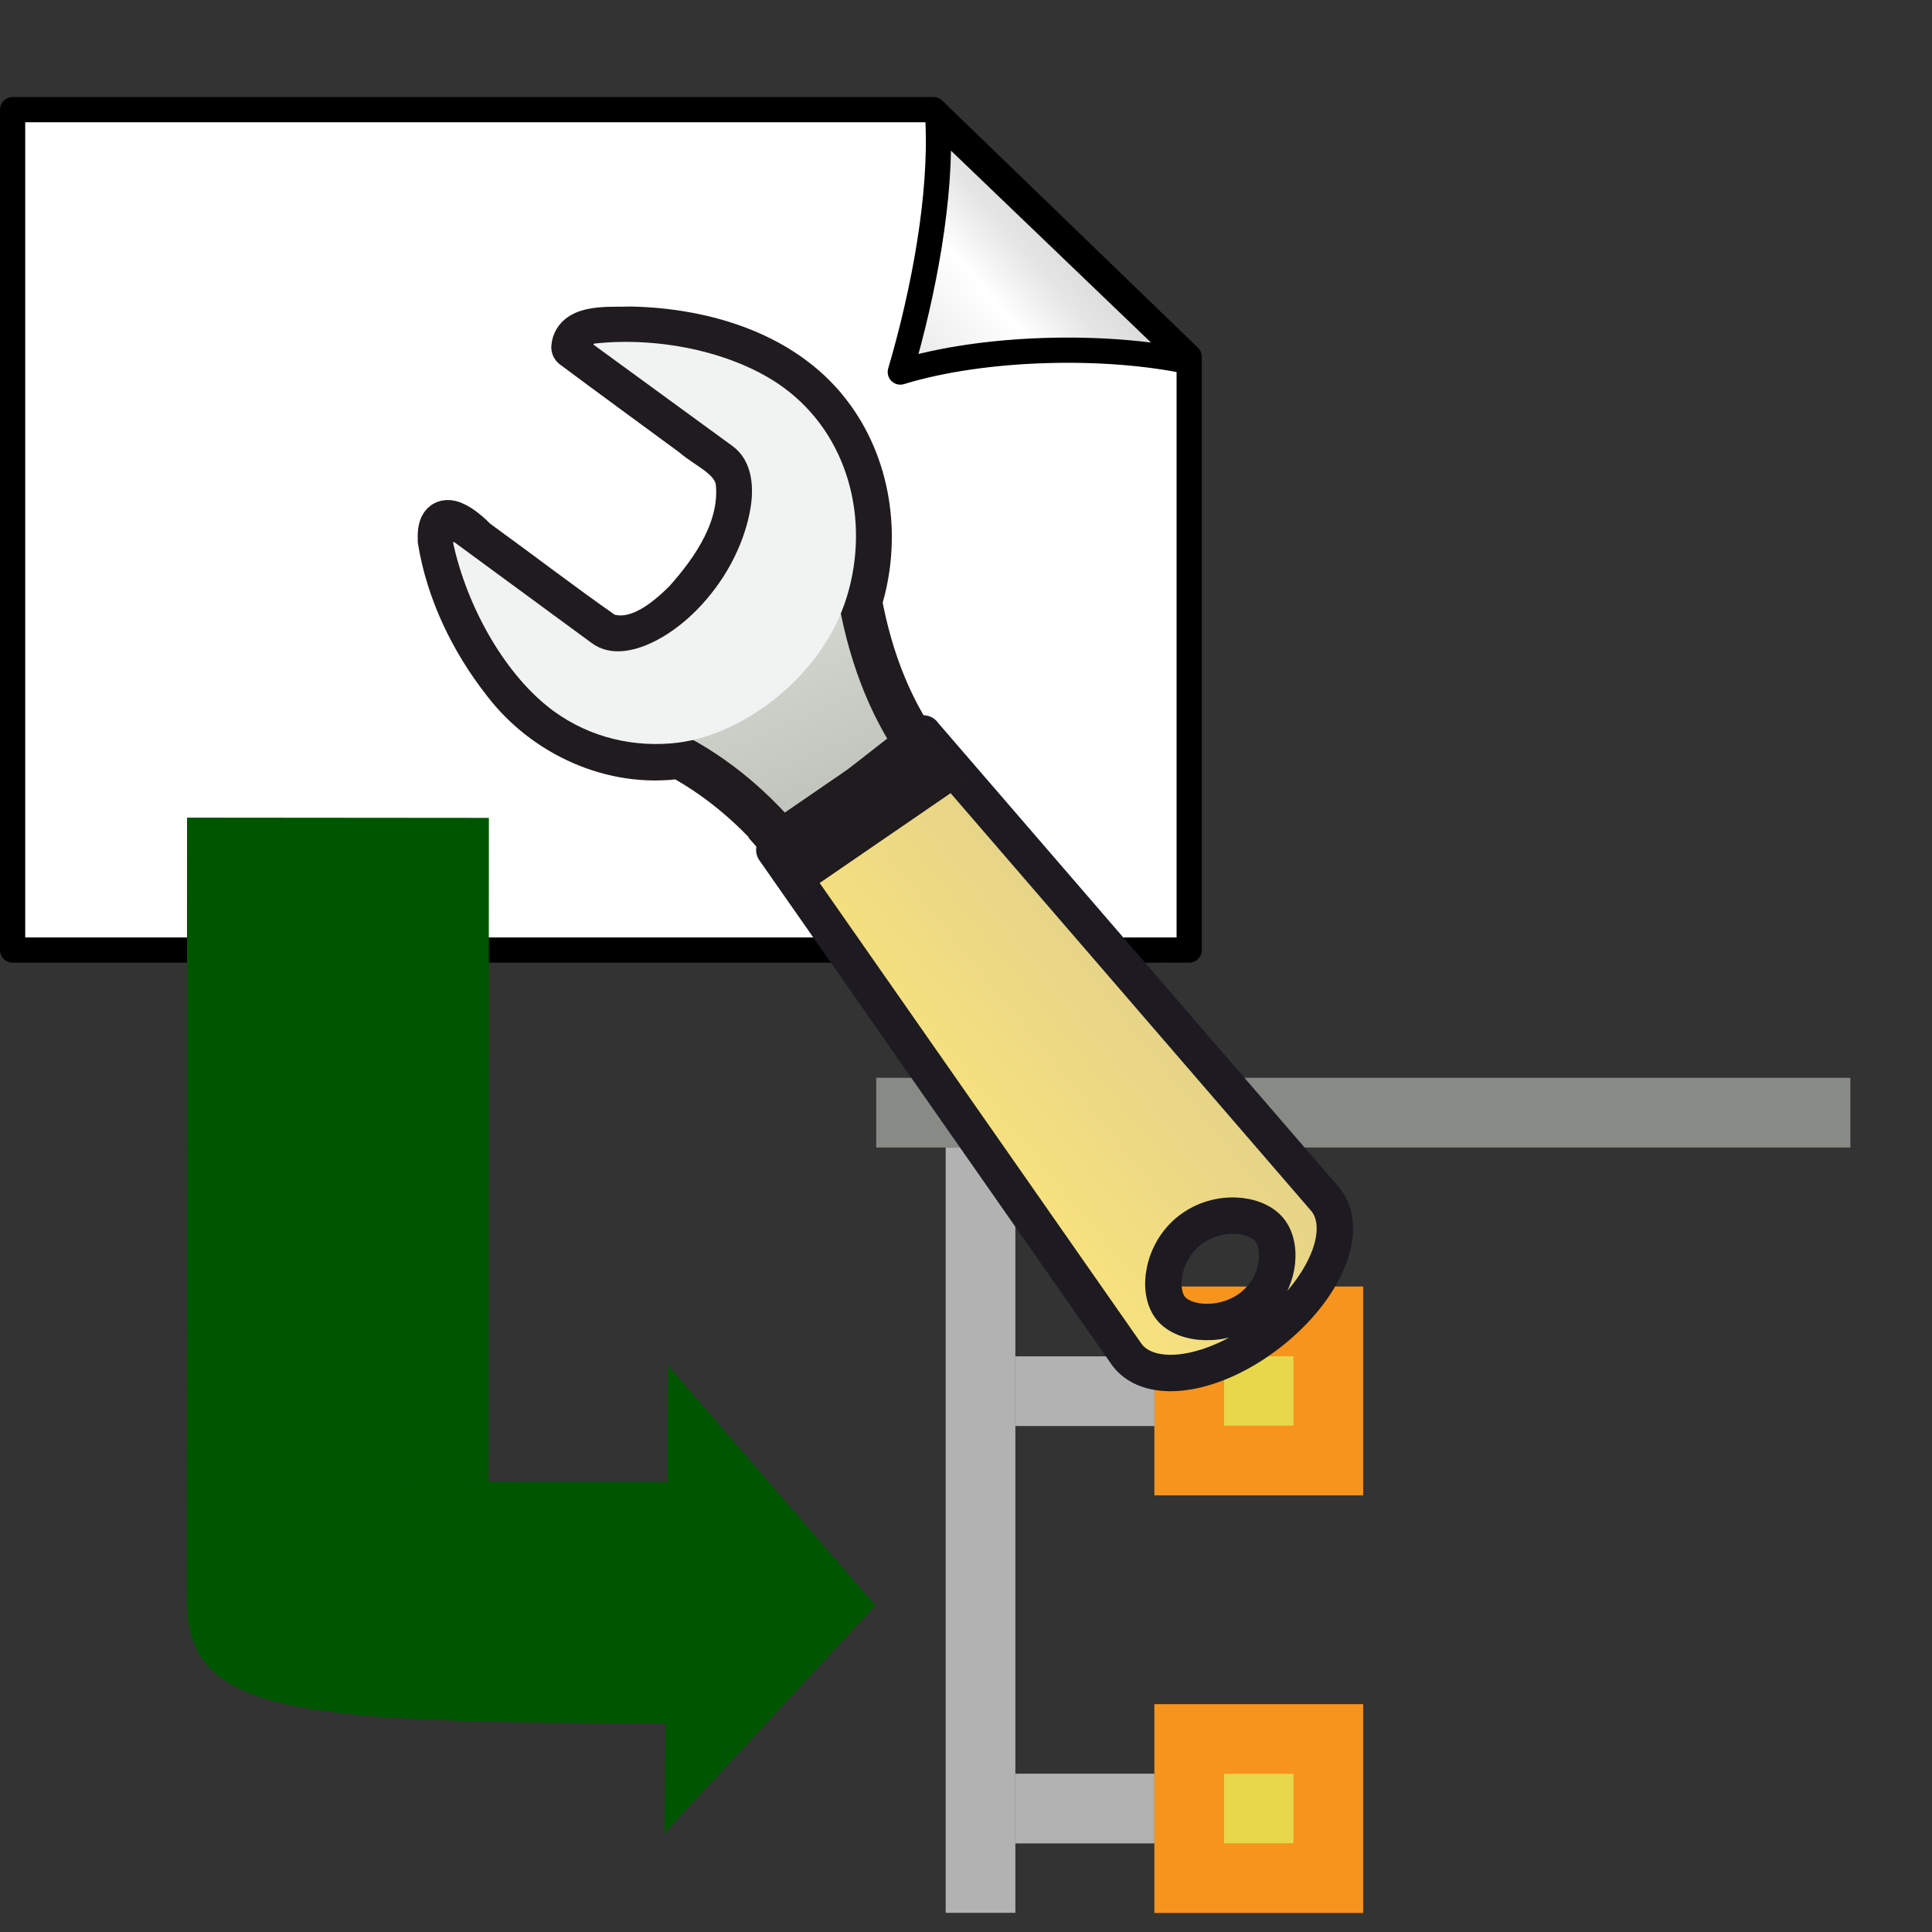 <?xml version="1.0" encoding="UTF-8" standalone="no"?>
<!-- Created with Inkscape (http://www.inkscape.org/) -->

<svg
   xmlns:dc="http://purl.org/dc/elements/1.1/"
   xmlns:cc="http://creativecommons.org/ns#"
   xmlns:rdf="http://www.w3.org/1999/02/22-rdf-syntax-ns#"
   xmlns:svg="http://www.w3.org/2000/svg"
   xmlns="http://www.w3.org/2000/svg"
   xmlns:xlink="http://www.w3.org/1999/xlink"
   xmlns:sodipodi="http://sodipodi.sourceforge.net/DTD/sodipodi-0.dtd"
   xmlns:inkscape="http://www.inkscape.org/namespaces/inkscape"
   width="32"
   height="32"
   id="svg2"
   version="1.1"
   inkscape:version="0.91 r13725"
   sodipodi:docname="icon.svg">
  <rect width="100%" height="100%" fill="#333333" stroke="none"/>
  <defs
     id="defs4">
    <linearGradient
       id="linearGradient3608">
      <stop
         style="stop-color:#d9d9d9;stop-opacity:1;"
         offset="0"
         id="stop3610" />
      <stop
         id="stop3616"
         offset="0.22"
         style="stop-color:#e6e6e6;stop-opacity:1" />
      <stop
         style="stop-color:#ffffff;stop-opacity:1"
         offset="0.469"
         id="stop3618" />
      <stop
         style="stop-color:#e6e6e6;stop-opacity:1"
         offset="1"
         id="stop3612" />
    </linearGradient>
    <linearGradient
       inkscape:collect="always"
       xlink:href="#linearGradient3608"
       id="linearGradient3614"
       x1="93"
       y1="944.362"
       x2="78.929"
       y2="961.112"
       gradientUnits="userSpaceOnUse"
       gradientTransform="matrix(0,-0.229,-0.239,0,251.256,1046.415)" />
    <inkscape:perspective
       sodipodi:type="inkscape:persp3d"
       inkscape:vp_x="0 : 0.5 : 1"
       inkscape:vp_y="0 : 1000 : 0"
       inkscape:vp_z="1 : 0.5 : 1"
       inkscape:persp3d-origin="0.5 : 0.33333333 : 1"
       id="perspective4762" />
    <inkscape:perspective
       sodipodi:type="inkscape:persp3d"
       inkscape:vp_x="0 : 0.5 : 1"
       inkscape:vp_y="0 : 1000 : 0"
       inkscape:vp_z="1 : 0.5 : 1"
       inkscape:persp3d-origin="0.5 : 0.33333333 : 1"
       id="perspective9811" />
    <inkscape:perspective
       sodipodi:type="inkscape:persp3d"
       inkscape:vp_x="0 : 0.5 : 1"
       inkscape:vp_y="0 : 1000 : 0"
       inkscape:vp_z="1 : 0.5 : 1"
       inkscape:persp3d-origin="0.5 : 0.33333333 : 1"
       id="perspective8710" />
    <inkscape:perspective
       sodipodi:type="inkscape:persp3d"
       inkscape:vp_x="0 : 0.5 : 1"
       inkscape:vp_y="0 : 1000 : 0"
       inkscape:vp_z="1 : 0.5 : 1"
       inkscape:persp3d-origin="0.5 : 0.33333333 : 1"
       id="perspective7871" />
    <inkscape:perspective
       sodipodi:type="inkscape:persp3d"
       inkscape:vp_x="0 : 0.5 : 1"
       inkscape:vp_y="0 : 1000 : 0"
       inkscape:vp_z="1 : 0.5 : 1"
       inkscape:persp3d-origin="0.5 : 0.33333333 : 1"
       id="perspective3600" />
    <inkscape:perspective
       sodipodi:type="inkscape:persp3d"
       inkscape:vp_x="0 : 0.5 : 1"
       inkscape:vp_y="0 : 1000 : 0"
       inkscape:vp_z="1 : 0.5 : 1"
       inkscape:persp3d-origin="0.5 : 0.33333333 : 1"
       id="perspective3496" />
    <inkscape:perspective
       id="perspective3486"
       inkscape:persp3d-origin="16 : 10.666667 : 1"
       inkscape:vp_z="32 : 16 : 1"
       inkscape:vp_y="0 : 1000 : 0"
       inkscape:vp_x="0 : 16 : 1"
       sodipodi:type="inkscape:persp3d" />
    <linearGradient
       y2="44.14"
       x2="-9.775"
       y1="44.229"
       x1="-6.308"
       gradientTransform="matrix(-0.997,1.006,1.08,1.095,-11.948,3.849)"
       gradientUnits="userSpaceOnUse"
       id="linearGradient4146"
       xlink:href="#linearGradient3420-3"
       inkscape:collect="always" />
    <linearGradient
       y2="27.273"
       x2="36.001"
       y1="34.023"
       x1="29.278"
       gradientTransform="matrix(-0.36,1.65,1.634,-0.361,5.317,2.627)"
       gradientUnits="userSpaceOnUse"
       id="linearGradient4144"
       xlink:href="#linearGradient3418-9"
       inkscape:collect="always" />
    <linearGradient
       y2="35.079"
       x2="90.221"
       y1="35.152"
       x1="97.442"
       gradientTransform="matrix(-1.64,1.655,0.916,0.928,164.561,-145.813)"
       gradientUnits="userSpaceOnUse"
       id="linearGradient4142"
       xlink:href="#linearGradient3416-4"
       inkscape:collect="always" />
    <linearGradient
       y2="44.14"
       x2="-9.775"
       y1="44.229"
       x1="-6.308"
       gradientTransform="matrix(-0.829,0.837,1.08,1.095,-9.155,3.747)"
       gradientUnits="userSpaceOnUse"
       id="linearGradient4140"
       xlink:href="#linearGradient3420"
       inkscape:collect="always" />
    <linearGradient
       y2="88.006"
       x2="317.16"
       y1="75.575"
       x1="326.6"
       gradientTransform="matrix(0,2.037,2.02,0,-107.817,-632.177)"
       gradientUnits="userSpaceOnUse"
       id="linearGradient4138"
       xlink:href="#linearGradient3414"
       inkscape:collect="always" />
    <linearGradient
       y2="60.768"
       x2="308.65"
       y1="58.443"
       x1="302.29"
       gradientTransform="matrix(0,2.037,2.02,0,-107.817,-632.177)"
       gradientUnits="userSpaceOnUse"
       id="linearGradient4136"
       xlink:href="#linearGradient3412"
       inkscape:collect="always" />
    <linearGradient
       y2="81.926"
       x2="335.3"
       y1="64.295"
       x1="304.76"
       gradientTransform="matrix(0,2.037,2.02,0,-107.817,-632.177)"
       gradientUnits="userSpaceOnUse"
       id="linearGradient4134"
       xlink:href="#linearGradient3408"
       inkscape:collect="always" />
    <linearGradient
       y2="44.14"
       x2="-9.775"
       y1="44.229"
       x1="-6.308"
       gradientTransform="matrix(-0.997,1.006,1.08,1.095,-11.948,3.849)"
       gradientUnits="userSpaceOnUse"
       id="linearGradient4132"
       xlink:href="#linearGradient3420-3"
       inkscape:collect="always" />
    <linearGradient
       y2="27.273"
       x2="36.001"
       y1="34.023"
       x1="29.278"
       gradientTransform="matrix(-0.36,1.65,1.634,-0.361,5.317,2.627)"
       gradientUnits="userSpaceOnUse"
       id="linearGradient4130"
       xlink:href="#linearGradient3418-9"
       inkscape:collect="always" />
    <linearGradient
       y2="35.079"
       x2="90.221"
       y1="35.152"
       x1="97.442"
       gradientTransform="matrix(-1.64,1.655,0.916,0.928,164.561,-145.813)"
       gradientUnits="userSpaceOnUse"
       id="linearGradient4128"
       xlink:href="#linearGradient3416-4"
       inkscape:collect="always" />
    <linearGradient
       y2="44.14"
       x2="-9.775"
       y1="44.229"
       x1="-6.308"
       gradientTransform="matrix(-0.829,0.837,1.08,1.095,-9.155,3.747)"
       gradientUnits="userSpaceOnUse"
       id="linearGradient4126"
       xlink:href="#linearGradient3420"
       inkscape:collect="always" />
    <linearGradient
       y2="88.006"
       x2="317.16"
       y1="75.575"
       x1="326.6"
       gradientTransform="matrix(0,2.037,2.02,0,-107.817,-632.177)"
       gradientUnits="userSpaceOnUse"
       id="linearGradient4124"
       xlink:href="#linearGradient3414"
       inkscape:collect="always" />
    <linearGradient
       y2="60.768"
       x2="308.65"
       y1="58.443"
       x1="302.29"
       gradientTransform="matrix(0,2.037,2.02,0,-107.817,-632.177)"
       gradientUnits="userSpaceOnUse"
       id="linearGradient4122"
       xlink:href="#linearGradient3412"
       inkscape:collect="always" />
    <linearGradient
       y2="81.926"
       x2="335.3"
       y1="64.295"
       x1="304.76"
       gradientTransform="matrix(0,2.037,2.02,0,-107.817,-632.177)"
       gradientUnits="userSpaceOnUse"
       id="linearGradient4120"
       xlink:href="#linearGradient3408"
       inkscape:collect="always" />
    <linearGradient
       y2="44.14"
       x2="-9.775"
       y1="44.229"
       x1="-6.308"
       gradientTransform="matrix(-0.997,1.006,1.08,1.095,-11.948,3.849)"
       gradientUnits="userSpaceOnUse"
       id="linearGradient4118"
       xlink:href="#linearGradient3420-3"
       inkscape:collect="always" />
    <linearGradient
       y2="27.273"
       x2="36.001"
       y1="34.023"
       x1="29.278"
       gradientTransform="matrix(-0.36,1.65,1.634,-0.361,5.317,2.627)"
       gradientUnits="userSpaceOnUse"
       id="linearGradient4116"
       xlink:href="#linearGradient3418-9"
       inkscape:collect="always" />
    <linearGradient
       y2="35.079"
       x2="90.221"
       y1="35.152"
       x1="97.442"
       gradientTransform="matrix(-1.64,1.655,0.916,0.928,164.561,-145.813)"
       gradientUnits="userSpaceOnUse"
       id="linearGradient4114"
       xlink:href="#linearGradient3416-4"
       inkscape:collect="always" />
    <linearGradient
       y2="44.14"
       x2="-9.775"
       y1="44.229"
       x1="-6.308"
       gradientTransform="matrix(-0.829,0.837,1.08,1.095,-9.155,3.747)"
       gradientUnits="userSpaceOnUse"
       id="linearGradient4112"
       xlink:href="#linearGradient3420"
       inkscape:collect="always" />
    <linearGradient
       y2="88.006"
       x2="317.16"
       y1="75.575"
       x1="326.6"
       gradientTransform="matrix(0,2.037,2.02,0,-107.817,-632.177)"
       gradientUnits="userSpaceOnUse"
       id="linearGradient4110"
       xlink:href="#linearGradient3414"
       inkscape:collect="always" />
    <linearGradient
       y2="60.768"
       x2="308.65"
       y1="58.443"
       x1="302.29"
       gradientTransform="matrix(0,2.037,2.02,0,-107.817,-632.177)"
       gradientUnits="userSpaceOnUse"
       id="linearGradient4108"
       xlink:href="#linearGradient3412"
       inkscape:collect="always" />
    <linearGradient
       y2="81.926"
       x2="335.3"
       y1="64.295"
       x1="304.76"
       gradientTransform="matrix(0,2.037,2.02,0,-107.817,-632.177)"
       gradientUnits="userSpaceOnUse"
       id="linearGradient4106"
       xlink:href="#linearGradient3408"
       inkscape:collect="always" />
    <linearGradient
       y2="88.006"
       x2="317.16"
       y1="75.575"
       x1="326.6"
       gradientTransform="matrix(0,2.037,2.02,0,-107.817,-632.177)"
       gradientUnits="userSpaceOnUse"
       id="linearGradient4094"
       xlink:href="#linearGradient3414"
       inkscape:collect="always" />
    <linearGradient
       y2="60.768"
       x2="308.65"
       y1="58.443"
       x1="302.29"
       gradientTransform="matrix(0,2.037,2.02,0,-107.817,-632.177)"
       gradientUnits="userSpaceOnUse"
       id="linearGradient4092"
       xlink:href="#linearGradient3412"
       inkscape:collect="always" />
    <linearGradient
       y2="81.926"
       x2="335.3"
       y1="64.295"
       x1="304.76"
       gradientTransform="matrix(0,2.037,2.02,0,-107.817,-632.177)"
       gradientUnits="userSpaceOnUse"
       id="linearGradient4090"
       xlink:href="#linearGradient3408"
       inkscape:collect="always" />
    <linearGradient
       y2="44.14"
       x2="-9.775"
       y1="44.229"
       x1="-6.308"
       gradientTransform="matrix(-0.829,0.837,1.08,1.095,-9.155,3.747)"
       gradientUnits="userSpaceOnUse"
       id="linearGradient4083"
       xlink:href="#linearGradient3420"
       inkscape:collect="always" />
    <linearGradient
       y2="27.273"
       x2="36.001"
       y1="34.023"
       x1="29.278"
       gradientTransform="matrix(-0.36,1.65,1.634,-0.361,5.317,2.627)"
       gradientUnits="userSpaceOnUse"
       id="linearGradient4080"
       xlink:href="#linearGradient3418-9"
       inkscape:collect="always" />
    <linearGradient
       y2="35.079"
       x2="90.221"
       y1="35.152"
       x1="97.442"
       gradientTransform="matrix(-1.64,1.655,0.916,0.928,164.561,-145.813)"
       gradientUnits="userSpaceOnUse"
       id="linearGradient4078"
       xlink:href="#linearGradient3416-4"
       inkscape:collect="always" />
    <linearGradient
       y2="44.14"
       x2="-9.775"
       y1="44.229"
       x1="-6.308"
       gradientTransform="matrix(-0.997,1.006,1.08,1.095,-11.948,3.849)"
       gradientUnits="userSpaceOnUse"
       id="linearGradient4075"
       xlink:href="#linearGradient3420-3"
       inkscape:collect="always" />
    <linearGradient
       y2="44.14"
       x2="-9.775"
       y1="44.229"
       x1="-6.308"
       gradientTransform="matrix(-1.026,1.031,1.112,1.122,-12.506,3.813)"
       gradientUnits="userSpaceOnUse"
       id="linearGradient4072"
       xlink:href="#linearGradient3420-3"
       inkscape:collect="always" />
    <linearGradient
       y2="27.273"
       x2="36.001"
       y1="34.023"
       x1="29.278"
       gradientTransform="matrix(-0.371,1.69,1.683,-0.37,5.271,2.561)"
       gradientUnits="userSpaceOnUse"
       id="linearGradient4070"
       xlink:href="#linearGradient3418-9"
       inkscape:collect="always" />
    <linearGradient
       y2="35.079"
       x2="90.221"
       y1="35.152"
       x1="97.442"
       gradientTransform="matrix(-1.689,1.695,0.943,0.95,169.243,-149.458)"
       gradientUnits="userSpaceOnUse"
       id="linearGradient4068"
       xlink:href="#linearGradient3416-4"
       inkscape:collect="always" />
    <linearGradient
       y2="44.14"
       x2="-9.775"
       y1="44.229"
       x1="-6.308"
       gradientTransform="matrix(-0.854,0.857,1.112,1.121,-9.63,3.708)"
       gradientUnits="userSpaceOnUse"
       id="linearGradient4066"
       xlink:href="#linearGradient3420"
       inkscape:collect="always" />
    <linearGradient
       y2="88.006"
       x2="317.16"
       y1="75.575"
       x1="326.6"
       gradientTransform="matrix(0,2.037,2.02,0,-107.817,-632.177)"
       gradientUnits="userSpaceOnUse"
       id="linearGradient4064"
       xlink:href="#linearGradient3414"
       inkscape:collect="always" />
    <linearGradient
       y2="60.768"
       x2="308.65"
       y1="58.443"
       x1="302.29"
       gradientTransform="matrix(0,2.037,2.02,0,-107.817,-632.177)"
       gradientUnits="userSpaceOnUse"
       id="linearGradient4062"
       xlink:href="#linearGradient3412"
       inkscape:collect="always" />
    <linearGradient
       y2="81.926"
       x2="335.3"
       y1="64.295"
       x1="304.76"
       gradientTransform="matrix(0,2.037,2.02,0,-107.817,-632.177)"
       gradientUnits="userSpaceOnUse"
       id="linearGradient4060"
       xlink:href="#linearGradient3408"
       inkscape:collect="always" />
    <linearGradient
       y2="88.006"
       x2="317.16"
       y1="75.575"
       x1="326.6"
       gradientTransform="matrix(0,2.037,2.02,0,-107.817,-632.177)"
       gradientUnits="userSpaceOnUse"
       id="linearGradient4048"
       xlink:href="#linearGradient3414"
       inkscape:collect="always" />
    <linearGradient
       y2="60.768"
       x2="308.65"
       y1="58.443"
       x1="302.29"
       gradientTransform="matrix(0,2.037,2.02,0,-107.817,-632.177)"
       gradientUnits="userSpaceOnUse"
       id="linearGradient4046"
       xlink:href="#linearGradient3412"
       inkscape:collect="always" />
    <linearGradient
       y2="81.926"
       x2="335.3"
       y1="64.295"
       x1="304.76"
       gradientTransform="matrix(0,2.037,2.02,0,-107.817,-632.177)"
       gradientUnits="userSpaceOnUse"
       id="linearGradient4044"
       xlink:href="#linearGradient3408"
       inkscape:collect="always" />
    <linearGradient
       y2="81.926"
       x2="335.3"
       y1="64.295"
       x1="304.76"
       gradientTransform="matrix(0,2.037,2.02,0,-107.817,-632.177)"
       gradientUnits="userSpaceOnUse"
       id="linearGradient4030"
       xlink:href="#linearGradient3408"
       inkscape:collect="always" />
    <linearGradient
       y2="60.768"
       x2="308.65"
       y1="58.443"
       x1="302.29"
       gradientTransform="matrix(0,2.037,2.02,0,-107.817,-632.177)"
       gradientUnits="userSpaceOnUse"
       id="linearGradient4027"
       xlink:href="#linearGradient3412"
       inkscape:collect="always" />
    <linearGradient
       y2="88.006"
       x2="317.16"
       y1="75.575"
       x1="326.6"
       gradientTransform="matrix(0,2.037,2.02,0,-107.817,-632.177)"
       gradientUnits="userSpaceOnUse"
       id="linearGradient4024"
       xlink:href="#linearGradient3414"
       inkscape:collect="always" />
    <linearGradient
       y2="44.14"
       x2="-9.775"
       y1="44.229"
       x1="-6.308"
       gradientTransform="matrix(-0.854,0.857,1.112,1.121,-9.63,3.708)"
       gradientUnits="userSpaceOnUse"
       id="linearGradient4020"
       xlink:href="#linearGradient3420"
       inkscape:collect="always" />
    <linearGradient
       y2="27.273"
       x2="36.001"
       y1="34.023"
       x1="29.278"
       gradientTransform="matrix(-0.371,1.69,1.683,-0.37,5.271,2.561)"
       gradientUnits="userSpaceOnUse"
       id="linearGradient4017"
       xlink:href="#linearGradient3418-9"
       inkscape:collect="always" />
    <linearGradient
       y2="35.079"
       x2="90.221"
       y1="35.152"
       x1="97.442"
       gradientTransform="matrix(-1.689,1.695,0.943,0.95,169.243,-149.458)"
       gradientUnits="userSpaceOnUse"
       id="linearGradient4015"
       xlink:href="#linearGradient3416-4"
       inkscape:collect="always" />
    <linearGradient
       y2="44.14"
       x2="-9.775"
       y1="44.229"
       x1="-6.308"
       gradientTransform="matrix(-1.026,1.031,1.112,1.122,-12.506,3.813)"
       gradientUnits="userSpaceOnUse"
       id="linearGradient4012"
       xlink:href="#linearGradient3420-3"
       inkscape:collect="always" />
    <linearGradient
       y2="44.14"
       x2="-9.775"
       y1="44.229"
       x1="-6.308"
       gradientTransform="matrix(-0.893,0.896,1.26,1.266,-18.859,-5.068)"
       gradientUnits="userSpaceOnUse"
       id="linearGradient3956"
       xlink:href="#linearGradient3420-3"
       inkscape:collect="always" />
    <linearGradient
       y2="27.273"
       x2="36.001"
       y1="34.023"
       x1="29.278"
       gradientTransform="matrix(-0.151,1.641,1.637,-0.15,-3.074,-5.186)"
       gradientUnits="userSpaceOnUse"
       id="linearGradient3954"
       xlink:href="#linearGradient3418-9"
       inkscape:collect="always" />
    <linearGradient
       y2="35.079"
       x2="90.221"
       y1="35.152"
       x1="97.442"
       gradientTransform="matrix(-1.47,1.474,1.069,1.073,141.27,-135.753)"
       gradientUnits="userSpaceOnUse"
       id="linearGradient3952"
       xlink:href="#linearGradient3416-4"
       inkscape:collect="always" />
    <linearGradient
       y2="44.14"
       x2="-9.775"
       y1="44.229"
       x1="-6.308"
       gradientTransform="matrix(-0.743,0.746,1.26,1.265,-15.992,-4.798)"
       gradientUnits="userSpaceOnUse"
       id="linearGradient3950"
       xlink:href="#linearGradient3420"
       inkscape:collect="always" />
    <linearGradient
       y2="88.006"
       x2="317.16"
       y1="75.575"
       x1="326.6"
       gradientTransform="matrix(0,2.051,2.039,0,-104.501,-612.236)"
       gradientUnits="userSpaceOnUse"
       id="linearGradient3948"
       xlink:href="#linearGradient3414"
       inkscape:collect="always" />
    <linearGradient
       y2="60.768"
       x2="308.65"
       y1="58.443"
       x1="302.29"
       gradientTransform="matrix(0,2.051,2.039,0,-104.501,-612.236)"
       gradientUnits="userSpaceOnUse"
       id="linearGradient3946"
       xlink:href="#linearGradient3412"
       inkscape:collect="always" />
    <linearGradient
       y2="81.926"
       x2="335.3"
       y1="64.295"
       x1="304.76"
       gradientTransform="matrix(0,2.051,2.039,0,-104.501,-612.236)"
       gradientUnits="userSpaceOnUse"
       id="linearGradient3944"
       xlink:href="#linearGradient3408"
       inkscape:collect="always" />
    <linearGradient
       y2="27.273"
       x2="36.001"
       y1="34.023"
       x1="29.278"
       gradientTransform="matrix(-0.151,1.641,1.637,-0.15,-3.074,-5.186)"
       gradientUnits="userSpaceOnUse"
       id="linearGradient3933"
       xlink:href="#linearGradient3418-9"
       inkscape:collect="always" />
    <linearGradient
       y2="35.079"
       x2="90.221"
       y1="35.152"
       x1="97.442"
       gradientTransform="matrix(-1.47,1.474,1.069,1.073,141.27,-135.753)"
       gradientUnits="userSpaceOnUse"
       id="linearGradient3931"
       xlink:href="#linearGradient3416-4"
       inkscape:collect="always" />
    <linearGradient
       y2="44.14"
       x2="-9.775"
       y1="44.229"
       x1="-6.308"
       gradientTransform="matrix(-0.893,0.896,1.26,1.266,-18.859,-5.068)"
       gradientUnits="userSpaceOnUse"
       id="linearGradient3928"
       xlink:href="#linearGradient3420-3"
       inkscape:collect="always" />
    <linearGradient
       x1="29.278"
       y1="34.023"
       gradientTransform="matrix(1.262,0,0,1.26,-15.624,77.286)"
       x2="36.001"
       gradientUnits="userSpaceOnUse"
       y2="27.273"
       id="linearGradient3418-9">
      <stop
         offset="0"
         style="stop-color:#ccbc35;stop-opacity:1;"
         id="stop2492-0" />
      <stop
         offset="1"
         style="stop-color:#dde8ba;stop-opacity:1;"
         id="stop2494-7" />
    </linearGradient>
    <linearGradient
       x1="97.442"
       y1="35.152"
       gradientTransform="matrix(1.038,-1.036,0.908,0.906,-106.63,180.04)"
       x2="90.221"
       gradientUnits="userSpaceOnUse"
       y2="35.079"
       id="linearGradient3416-4">
      <stop
         offset="0"
         style="stop-color:#f8e27e;stop-opacity:1;"
         id="stop4958-5" />
      <stop
         offset="1"
         style="stop-color:#e3d189;stop-opacity:1;"
         id="stop4960-0" />
    </linearGradient>
    <linearGradient
       x1="-6.308"
       y1="44.229"
       gradientTransform="matrix(0.632,-0.63,1.072,1.068,-15.764,65.934)"
       x2="-9.775"
       gradientUnits="userSpaceOnUse"
       y2="44.14"
       id="linearGradient3420-3">
      <stop
         offset="0"
         id="stop6223-9" />
      <stop
         offset="1"
         style="stop-opacity:0"
         id="stop6225-7" />
    </linearGradient>
    <linearGradient
       y2="81.926"
       x2="335.3"
       y1="64.295"
       x1="304.76"
       gradientTransform="matrix(0,2.051,2.039,0,-104.501,-612.236)"
       gradientUnits="userSpaceOnUse"
       id="linearGradient3849"
       xlink:href="#linearGradient3408"
       inkscape:collect="always" />
    <linearGradient
       y2="60.768"
       x2="308.65"
       y1="58.443"
       x1="302.29"
       gradientTransform="matrix(0,2.051,2.039,0,-104.501,-612.236)"
       gradientUnits="userSpaceOnUse"
       id="linearGradient3846"
       xlink:href="#linearGradient3412"
       inkscape:collect="always" />
    <linearGradient
       y2="88.006"
       x2="317.16"
       y1="75.575"
       x1="326.6"
       gradientTransform="matrix(0,2.051,2.039,0,-104.501,-612.236)"
       gradientUnits="userSpaceOnUse"
       id="linearGradient3843"
       xlink:href="#linearGradient3414"
       inkscape:collect="always" />
    <linearGradient
       y2="27.273"
       x2="36.001"
       y1="34.023"
       x1="29.278"
       gradientTransform="matrix(0,1.49,1.486,0,32.356,-23.187)"
       gradientUnits="userSpaceOnUse"
       id="linearGradient3839"
       xlink:href="#linearGradient3418"
       inkscape:collect="always" />
    <linearGradient
       y2="35.079"
       x2="90.221"
       y1="35.152"
       x1="97.442"
       gradientTransform="matrix(-1.222,1.226,1.069,1.072,153.579,-130.634)"
       gradientUnits="userSpaceOnUse"
       id="linearGradient3837"
       xlink:href="#linearGradient3416"
       inkscape:collect="always" />
    <linearGradient
       y2="44.14"
       x2="-9.775"
       y1="44.229"
       x1="-6.308"
       gradientTransform="matrix(-0.743,0.746,1.26,1.265,-15.992,-4.798)"
       gradientUnits="userSpaceOnUse"
       id="linearGradient3834"
       xlink:href="#linearGradient3420"
       inkscape:collect="always" />
    <linearGradient
       x1="-6.308"
       y1="44.229"
       gradientTransform="matrix(0.632,-0.63,1.072,1.068,-15.764,65.934)"
       x2="-9.775"
       gradientUnits="userSpaceOnUse"
       y2="44.14"
       id="linearGradient3420">
      <stop
         offset="0"
         id="stop6223" />
      <stop
         offset="1"
         style="stop-opacity:0"
         id="stop6225" />
    </linearGradient>
    <linearGradient
       x1="29.278"
       y1="34.023"
       gradientTransform="matrix(1.262,0,0,1.26,-15.624,77.286)"
       x2="36.001"
       gradientUnits="userSpaceOnUse"
       y2="27.273"
       id="linearGradient3418">
      <stop
         offset="0"
         style="stop-color:#791235"
         id="stop2492" />
      <stop
         offset="1"
         style="stop-color:#dd3b27"
         id="stop2494" />
    </linearGradient>
    <linearGradient
       x1="97.442"
       y1="35.152"
       gradientTransform="matrix(1.038,-1.036,0.908,0.906,-106.63,180.04)"
       x2="90.221"
       gradientUnits="userSpaceOnUse"
       y2="35.079"
       id="linearGradient3416">
      <stop
         offset="0"
         style="stop-color:#f8b17e"
         id="stop4958" />
      <stop
         offset=".262"
         style="stop-color:#e35d4f"
         id="stop4960" />
      <stop
         offset=".663"
         style="stop-color:#c6262e"
         id="stop4962" />
      <stop
         offset="1"
         style="stop-color:#690b54"
         id="stop4964" />
    </linearGradient>
    <linearGradient
       x1="326.6"
       y1="75.575"
       gradientTransform="matrix(1.738,0,0,1.728,-530.46,-8.974)"
       x2="317.16"
       gradientUnits="userSpaceOnUse"
       y2="88.006"
       id="linearGradient3414">
      <stop
         offset="0"
         style="stop-color:#fff"
         id="stop7423-6" />
      <stop
         offset="1"
         style="stop-color:#fff;stop-opacity:0"
         id="stop7425-0" />
    </linearGradient>
    <linearGradient
       x1="302.29"
       y1="58.443"
       gradientTransform="matrix(1.738,0,0,1.728,-530.46,-8.974)"
       x2="308.65"
       gradientUnits="userSpaceOnUse"
       y2="60.768"
       id="linearGradient3412">
      <stop
         offset="0"
         style="stop-color:#babdb6"
         id="stop7383" />
      <stop
         offset="1"
         style="stop-color:#fff"
         id="stop7385" />
    </linearGradient>
    <linearGradient
       x1="300.93"
       y1="51.383"
       gradientTransform="matrix(1.738,0,0,1.728,-530.46,-8.974)"
       x2="308.94"
       gradientUnits="userSpaceOnUse"
       y2="61.011"
       id="linearGradient3410">
      <stop
         offset="0"
         style="stop-color:#888a85"
         id="stop7446" />
      <stop
         offset="1"
         style="stop-color:#555753"
         id="stop7448" />
    </linearGradient>
    <linearGradient
       x1="304.76"
       y1="64.295"
       gradientTransform="matrix(1.738,0,0,1.728,-530.46,-8.974)"
       x2="335.3"
       gradientUnits="userSpaceOnUse"
       y2="81.926"
       id="linearGradient3408">
      <stop
         offset="0"
         style="stop-color:#d3d7cf"
         id="stop4436" />
      <stop
         offset=".183"
         style="stop-color:#babdb6"
         id="stop4438" />
      <stop
         offset=".319"
         style="stop-color:#fff"
         id="stop4440" />
      <stop
         offset=".876"
         style="stop-color:#babdb6"
         id="stop4442" />
      <stop
         offset="1"
         style="stop-color:#eeeeec"
         id="stop4444" />
    </linearGradient>
    <radialGradient
       r="7.228"
       gradientTransform="matrix(4.025 0 0 1.282 5.048 -40.477)"
       cx="6.703"
       cy="73.616"
       gradientUnits="userSpaceOnUse"
       id="radialGradient2916">
      <stop
         offset="0"
         id="stop10693" />
      <stop
         offset="1"
         style="stop-opacity:0"
         id="stop10695" />
    </radialGradient>
    <linearGradient
       x1="64"
       y1="6.874"
       gradientTransform="matrix(.496 0 0 .496 .287 -.304)"
       x2="64"
       gradientUnits="userSpaceOnUse"
       y2="117.23"
       id="linearGradient2912">
      <stop
         offset="0"
         style="stop-color:#f2f2f2"
         id="stop11" />
      <stop
         offset="1"
         style="stop-color:#d8d8d8"
         id="stop13" />
    </linearGradient>
    <linearGradient
       x1="86.133"
       y1="105.1"
       gradientTransform="matrix(.426 0 0 .425 4.799 3.717)"
       x2="84.639"
       gradientUnits="userSpaceOnUse"
       y2="20.895"
       id="linearGradient2909">
      <stop
         offset="0"
         style="stop-color:#fff"
         id="stop5130" />
      <stop
         offset="1"
         style="stop-color:#959595"
         id="stop5132" />
    </linearGradient>
    <linearGradient
       x1="64"
       y1="21.941"
       gradientTransform="matrix(.426 0 0 .425 4.799 3.717)"
       x2="64"
       gradientUnits="userSpaceOnUse"
       xlink:href="#XMLID_5_"
       y2="104.06"
       id="linearGradient2907" />
    <linearGradient
       x1="49.273"
       y1="22.275"
       gradientTransform="matrix(.491 0 0 .49 .602 -.777)"
       x2="49.374"
       gradientUnits="userSpaceOnUse"
       xlink:href="#XMLID_6_"
       y2="102.05"
       id="linearGradient2904" />
    <linearGradient
       x1="64"
       y1="21.523"
       gradientTransform="matrix(.491 0 0 .49 .602 -.777)"
       x2="64"
       gradientUnits="userSpaceOnUse"
       xlink:href="#XMLID_6_"
       y2="103.07"
       id="linearGradient2902" />
    <linearGradient
       x1="64"
       y1="21.523"
       x2="64"
       gradientUnits="userSpaceOnUse"
       xlink:href="#XMLID_5_"
       y2="103.07"
       id="XMLID_6_">
      <stop
         offset="0"
         style="stop-color:#d9d9d9"
         id="stop31" />
      <stop
         offset="1"
         style="stop-color:#ccc"
         id="stop33" />
    </linearGradient>
    <linearGradient
       x1="64"
       y1="21.941"
       x2="64"
       gradientUnits="userSpaceOnUse"
       y2="104.06"
       id="XMLID_5_">
      <stop
         offset="0"
         style="stop-color:#dadada"
         id="stop24" />
      <stop
         offset="1"
         style="stop-color:#ccc"
         id="stop26" />
    </linearGradient>
    <linearGradient
       inkscape:collect="always"
       xlink:href="#linearGradient3420-3"
       id="linearGradient3605"
       gradientUnits="userSpaceOnUse"
       gradientTransform="matrix(-0.41,0.321,0.347,0.447,6.358,1027.555)"
       x1="-6.308"
       y1="44.229"
       x2="-9.775"
       y2="44.14" />
    <linearGradient
       inkscape:collect="always"
       xlink:href="#linearGradient3416-4"
       id="linearGradient3609"
       gradientUnits="userSpaceOnUse"
       gradientTransform="matrix(-0.675,0.527,0.294,0.378,77.718,981.122)"
       x1="97.442"
       y1="35.152"
       x2="90.221"
       y2="35.079" />
    <linearGradient
       inkscape:collect="always"
       xlink:href="#linearGradient3420"
       id="linearGradient3615"
       gradientUnits="userSpaceOnUse"
       gradientTransform="matrix(-0.341,0.267,0.347,0.446,7.386,1027.643)"
       x1="-6.308"
       y1="44.229"
       x2="-9.775"
       y2="44.14" />
    <linearGradient
       inkscape:collect="always"
       xlink:href="#linearGradient3408"
       id="linearGradient4390"
       gradientUnits="userSpaceOnUse"
       gradientTransform="matrix(0,2.037,2.02,0,-107.817,-632.177)"
       x1="304.76"
       y1="64.295"
       x2="335.3"
       y2="81.926" />
    <linearGradient
       inkscape:collect="always"
       xlink:href="#linearGradient3412"
       id="linearGradient4392"
       gradientUnits="userSpaceOnUse"
       gradientTransform="matrix(0,2.037,2.02,0,-107.817,-632.177)"
       x1="302.29"
       y1="58.443"
       x2="308.65"
       y2="60.768" />
    <linearGradient
       inkscape:collect="always"
       xlink:href="#linearGradient3414"
       id="linearGradient4394"
       gradientUnits="userSpaceOnUse"
       gradientTransform="matrix(0,2.037,2.02,0,-107.817,-632.177)"
       x1="326.6"
       y1="75.575"
       x2="317.16"
       y2="88.006" />
    <linearGradient
       inkscape:collect="always"
       xlink:href="#linearGradient3414"
       id="linearGradient4398"
       gradientUnits="userSpaceOnUse"
       gradientTransform="matrix(-0.108,0.878,0.874,0.107,-1.812,758.658)"
       x1="326.6"
       y1="75.575"
       x2="317.16"
       y2="88.006" />
    <linearGradient
       inkscape:collect="always"
       xlink:href="#linearGradient3408"
       id="linearGradient4404"
       gradientUnits="userSpaceOnUse"
       gradientTransform="matrix(-0.108,0.878,0.874,0.107,-1.812,758.658)"
       x1="304.76"
       y1="64.295"
       x2="335.3"
       y2="81.926" />
    <linearGradient
       inkscape:collect="always"
       xlink:href="#linearGradient3416-4"
       id="linearGradient3495"
       gradientUnits="userSpaceOnUse"
       gradientTransform="matrix(-0.675,0.527,0.294,0.378,77.718,981.122)"
       x1="97.442"
       y1="35.152"
       x2="90.221"
       y2="35.079" />
    <linearGradient
       inkscape:collect="always"
       xlink:href="#linearGradient3416-4"
       id="linearGradient3498"
       gradientUnits="userSpaceOnUse"
       gradientTransform="matrix(-0.675,0.527,0.294,0.378,77.718,981.122)"
       x1="97.442"
       y1="35.152"
       x2="90.221"
       y2="35.079" />
  </defs>
  <sodipodi:namedview
     id="base"
     pagecolor="#ffffff"
     bordercolor="#666666"
     borderopacity="1.0"
     inkscape:pageopacity="0.0"
     inkscape:pageshadow="2"
     inkscape:zoom="22.627418"
     inkscape:cx="3.6288732"
     inkscape:cy="6.4276384"
     inkscape:document-units="px"
     inkscape:current-layer="layer1"
     showgrid="true"
     inkscape:window-width="1335"
     inkscape:window-height="779"
     inkscape:window-x="79"
     inkscape:window-y="190"
     inkscape:window-maximized="0"
     inkscape:snap-grids="true">
    <inkscape:grid
       type="xygrid"
       id="grid2816"
       empspacing="5"
       visible="true"
       enabled="true"
       snapvisiblegridlinesonly="true" />
  </sodipodi:namedview>
  <g
     inkscape:label="Layer 1"
     inkscape:groupmode="layer"
     id="layer1"
     transform="translate(0,-1020.362)">
    <g
       id="g4291"
       transform="matrix(4.356,0,0,4.356,13.359,1035.91)">
      <path
         inkscape:connector-curvature="0"
         id="path4488-8-2-9-6"
         d="m 0.265,0.529 0,0.265 3.704,0 0,-0.265 -3.704,0 z"
         style="color:#000000;font-style:normal;font-variant:normal;font-weight:normal;font-stretch:normal;font-size:medium;line-height:normal;font-family:sans-serif;text-indent:0;text-align:start;text-decoration:none;text-decoration-line:none;text-decoration-style:solid;text-decoration-color:#000000;letter-spacing:normal;word-spacing:normal;text-transform:none;direction:ltr;block-progression:tb;writing-mode:lr-tb;baseline-shift:baseline;text-anchor:start;white-space:normal;clip-rule:nonzero;display:inline;overflow:visible;visibility:visible;opacity:1;isolation:auto;mix-blend-mode:normal;color-interpolation:sRGB;color-interpolation-filters:linearRGB;solid-color:#000000;solid-opacity:1;fill:#888a85;fill-opacity:1;fill-rule:evenodd;stroke:none;stroke-width:0.193;stroke-linecap:butt;stroke-linejoin:miter;stroke-miterlimit:4;stroke-dasharray:none;stroke-dashoffset:0;stroke-opacity:1;color-rendering:auto;image-rendering:auto;shape-rendering:auto;text-rendering:auto;enable-background:accumulate" />
      <rect
         y="1.455"
         x="1.455"
         height="0.529"
         width="0.529"
         id="rect4471-2-7-1-2"
         style="color:#000000;clip-rule:nonzero;display:inline;overflow:visible;visibility:visible;opacity:1;color-interpolation:sRGB;color-interpolation-filters:linearRGB;fill:#e8d74b;fill-opacity:1;fill-rule:evenodd;stroke:#f7941d;stroke-width:0.265;stroke-linecap:butt;stroke-linejoin:miter;stroke-miterlimit:4;stroke-dasharray:none;stroke-dashoffset:2.2;stroke-opacity:1;marker:none;enable-background:accumulate" />
      <path
         inkscape:connector-curvature="0"
         id="path4488-8-2-9"
         d="m 0.529,0.794 0,2.91 0.265,0 0,-2.91 -0.265,0 z"
         style="color:#000000;font-style:normal;font-variant:normal;font-weight:normal;font-stretch:normal;font-size:medium;line-height:normal;font-family:sans-serif;text-indent:0;text-align:start;text-decoration:none;text-decoration-line:none;text-decoration-style:solid;text-decoration-color:#000000;letter-spacing:normal;word-spacing:normal;text-transform:none;direction:ltr;block-progression:tb;writing-mode:lr-tb;baseline-shift:baseline;text-anchor:start;white-space:normal;clip-rule:nonzero;display:inline;overflow:visible;visibility:visible;opacity:1;isolation:auto;mix-blend-mode:normal;color-interpolation:sRGB;color-interpolation-filters:linearRGB;solid-color:#000000;solid-opacity:1;fill:#b2b2b2;fill-opacity:1;fill-rule:evenodd;stroke:none;stroke-width:0.198;stroke-linecap:butt;stroke-linejoin:miter;stroke-miterlimit:4;stroke-dasharray:none;stroke-dashoffset:0;stroke-opacity:1;color-rendering:auto;image-rendering:auto;shape-rendering:auto;text-rendering:auto;enable-background:accumulate" />
      <path
         inkscape:connector-curvature="0"
         id="path4490-0-9-3"
         d="m 0.794,1.588 0,0.265 0.529,0 0,-0.265 -0.529,0 z"
         style="color:#000000;font-style:normal;font-variant:normal;font-weight:normal;font-stretch:normal;font-size:medium;line-height:normal;font-family:sans-serif;text-indent:0;text-align:start;text-decoration:none;text-decoration-line:none;text-decoration-style:solid;text-decoration-color:#000000;letter-spacing:normal;word-spacing:normal;text-transform:none;direction:ltr;block-progression:tb;writing-mode:lr-tb;baseline-shift:baseline;text-anchor:start;white-space:normal;clip-rule:nonzero;display:inline;overflow:visible;visibility:visible;opacity:1;isolation:auto;mix-blend-mode:normal;color-interpolation:sRGB;color-interpolation-filters:linearRGB;solid-color:#000000;solid-opacity:1;fill:#b2b2b2;fill-opacity:1;fill-rule:evenodd;stroke:none;stroke-width:0.187;stroke-linecap:butt;stroke-linejoin:miter;stroke-miterlimit:4;stroke-dasharray:none;stroke-dashoffset:0;stroke-opacity:1;color-rendering:auto;image-rendering:auto;shape-rendering:auto;text-rendering:auto;enable-background:accumulate" />
      <path
         inkscape:connector-curvature="0"
         id="path4490-8-8-2-9"
         d="m 0.794,3.175 0,0.265 0.529,0 0,-0.265 -0.529,0 z"
         style="color:#000000;font-style:normal;font-variant:normal;font-weight:normal;font-stretch:normal;font-size:medium;line-height:normal;font-family:sans-serif;text-indent:0;text-align:start;text-decoration:none;text-decoration-line:none;text-decoration-style:solid;text-decoration-color:#000000;letter-spacing:normal;word-spacing:normal;text-transform:none;direction:ltr;block-progression:tb;writing-mode:lr-tb;baseline-shift:baseline;text-anchor:start;white-space:normal;clip-rule:nonzero;display:inline;overflow:visible;visibility:visible;opacity:1;isolation:auto;mix-blend-mode:normal;color-interpolation:sRGB;color-interpolation-filters:linearRGB;solid-color:#000000;solid-opacity:1;fill:#b2b2b2;fill-opacity:1;fill-rule:evenodd;stroke:none;stroke-width:0.198;stroke-linecap:butt;stroke-linejoin:miter;stroke-miterlimit:4;stroke-dasharray:none;stroke-dashoffset:0;stroke-opacity:1;color-rendering:auto;image-rendering:auto;shape-rendering:auto;text-rendering:auto;enable-background:accumulate" />
      <rect
         y="3.043"
         x="1.455"
         height="0.529"
         width="0.529"
         id="rect4471-2-7-1-2-4"
         style="color:#000000;clip-rule:nonzero;display:inline;overflow:visible;visibility:visible;opacity:1;color-interpolation:sRGB;color-interpolation-filters:linearRGB;fill:#e8d74b;fill-opacity:1;fill-rule:evenodd;stroke:#f7941d;stroke-width:0.265;stroke-linecap:butt;stroke-linejoin:miter;stroke-miterlimit:4;stroke-dasharray:none;stroke-dashoffset:2.2;stroke-opacity:1;marker:none;enable-background:accumulate" />
    </g>
    <g
       id="g4309"
       transform="matrix(0.696,0,0,0.696,0,310.822)">
      <path
         inkscape:connector-curvature="0"
         sodipodi:nodetypes="cccccc"
         id="path2826"
         d="m 28.3,1027.945 0,14.118 -28,0 0,-20 21.913,0 6.087,5.882 z"
         style="fill:#ffffff;fill-opacity:1;stroke:#000000;stroke-width:0.6;stroke-linecap:butt;stroke-linejoin:round;stroke-miterlimit:4;stroke-dasharray:none;stroke-opacity:1" />
      <path
         inkscape:connector-curvature="0"
         sodipodi:nodetypes="cccc"
         id="rect2822"
         d="M 22.322,1022.327 28.3,1028.062 c -1.993,-0.427 -4.889,-0.363 -6.875,0.246 0.566,-1.929 0.984,-4.18 0.897,-5.981 z"
         style="fill:url(#linearGradient3614);fill-opacity:1;fill-rule:evenodd;stroke:#000000;stroke-width:0.6;stroke-linecap:butt;stroke-linejoin:round;stroke-miterlimit:4;stroke-dasharray:none;stroke-opacity:1" />
      <g
         id="g3501">
        <path
           id="path6912"
           style="fill:url(#linearGradient4404);fill-rule:evenodd;stroke:#1f1b1e;stroke-width:1.027;stroke-linecap:round;stroke-linejoin:round;stroke-miterlimit:4;stroke-dasharray:none;stroke-dashoffset:0.361;stroke-opacity:1;enable-background:new"
           d="m 10.457,1032.309 c -0.056,-0.856 0.634,-0.249 0.875,0 1.025,0.743 2.03,1.516 3.067,2.241 0.725,0.255 1.421,-0.312 1.904,-0.793 0.692,-0.772 1.365,-1.769 1.239,-2.855 -0.1,-0.551 -0.678,-0.756 -1.06,-1.087 -0.949,-0.701 -1.905,-1.394 -2.849,-2.099 0.05,-0.536 0.921,-0.431 1.352,-0.454 1.799,0.032 3.761,0.619 4.848,2.148 0.894,1.243 1.096,2.91 0.645,4.359 0.249,1.355 0.749,2.684 1.605,3.775 -1.055,0.775 -2.11,1.551 -3.165,2.326 -0.744,-0.97 -1.666,-1.813 -2.744,-2.398 -1.597,0.233 -3.231,-0.519 -4.194,-1.792 -0.762,-0.975 -1.327,-2.144 -1.526,-3.367 z"
           inkscape:connector-curvature="0" />
        <path
           id="rect6533"
           style="opacity:0.231;fill:url(#linearGradient3615)"
           d="m 20.57,1038.954 c -0.378,0.296 -0.45,0.833 -0.161,1.204 l 5.277,7.728 c 0.289,0.371 1.281,0.076 1.659,-0.22 0.378,-0.296 0.906,-1.189 0.617,-1.56 l -6.182,-7.015 c -0.289,-0.371 -0.825,-0.432 -1.203,-0.136 z"
           inkscape:connector-curvature="0" />
        <path
           id="path7379"
           style="fill:#f0f3f2;fill-opacity:1;fill-rule:evenodd;enable-background:new"
           d="m 10.776,1032.35 c 0.004,0.017 0.027,0.01 0.027,0 l 3.281,2.409 c 0.442,0.325 1.026,0.201 1.533,-0.063 0.511,-0.267 1.03,-0.714 1.466,-1.325 0.437,-0.613 0.692,-1.28 0.782,-1.855 0.09,-0.573 -0.007,-1.134 -0.432,-1.446 l -3.308,-2.413 c -3.27e-4,-0.012 0.005,-0.029 0.003,-0.028 -0.021,0.016 0.014,0.01 0.027,0 1.608,-0.173 3.391,0.238 4.501,1.054 1.518,1.116 2.062,3.124 1.496,4.977 -0.567,1.844 -2.399,3.255 -4.002,3.466 -1.038,0.13 -2.106,-0.111 -2.985,-0.757 -1.107,-0.814 -2.046,-2.42 -2.389,-4.027 l -9.3e-5,0 z"
           inkscape:connector-curvature="0" />
        <path
           sodipodi:nodetypes="cccccccscccs"
           id="path6899-9"
           style="fill:url(#linearGradient3498);stroke:#1d1b21;stroke-width:0.867;stroke-linecap:round;stroke-linejoin:round;stroke-miterlimit:4;stroke-dasharray:none;stroke-dashoffset:0.7;stroke-opacity:1;enable-background:new"
           d="m 21.97,1036.91 9.582,11.101 c 0.571,0.734 -0.033,2.138 -1.341,3.16 -1.308,1.023 -2.814,1.267 -3.385,0.533 l -8.399,-12.025 3.546,-2.77 z m 6.346,11.821 c -0.65,0.508 -0.786,1.431 -0.461,1.848 0.324,0.417 1.282,0.485 1.933,-0.023 0.65,-0.508 0.755,-1.407 0.43,-1.824 -0.324,-0.417 -1.251,-0.51 -1.902,0 z"
           inkscape:connector-curvature="0" />
        <rect
           style="fill:#ffffff;fill-opacity:0.578;stroke:#1f1b1e;stroke-width:1.289;stroke-miterlimit:4;stroke-dasharray:none;stroke-opacity:1"
           id="rect4406"
           width="3.571"
           height="0.577"
           x="-679.108"
           y="874.671"
           transform="matrix(0.825,-0.566,0.662,0.749,0,0)" />
      </g>
    </g>
    <path
       id="path4323"
       transform="matrix(-0.039,0.997,-0.515,-0.075,549.952,1114.172)"
       style="color:#000000;clip-rule:nonzero;display:inline;overflow:visible;visibility:visible;opacity:1;isolation:auto;mix-blend-mode:normal;color-interpolation:sRGB;color-interpolation-filters:linearRGB;solid-color:#000000;solid-opacity:1;fill:#005500;fill-opacity:1;fill-rule:nonzero;stroke:none;stroke-width:1;stroke-linecap:butt;stroke-linejoin:miter;stroke-miterlimit:4;stroke-dasharray:none;stroke-dashoffset:0;stroke-opacity:1;marker:none;color-rendering:auto;image-rendering:auto;shape-rendering:auto;text-rendering:auto;enable-background:accumulate"
       d="m 15,1045.362 -7.732,0.464 3.464,-6.928 z m -4.658,15.718 -1.299,-17.375 3.989,-0.298 c 1.011,13.514 1.249,17.293 -0.684,17.524 z m -10.969,0.82 -0.722,-9.653 10.969,-0.82 0.722,9.653 z"
       inkscape:connector-curvature="0"
       sodipodi:nodetypes="cccccccccccccc" />
  </g>
</svg>
